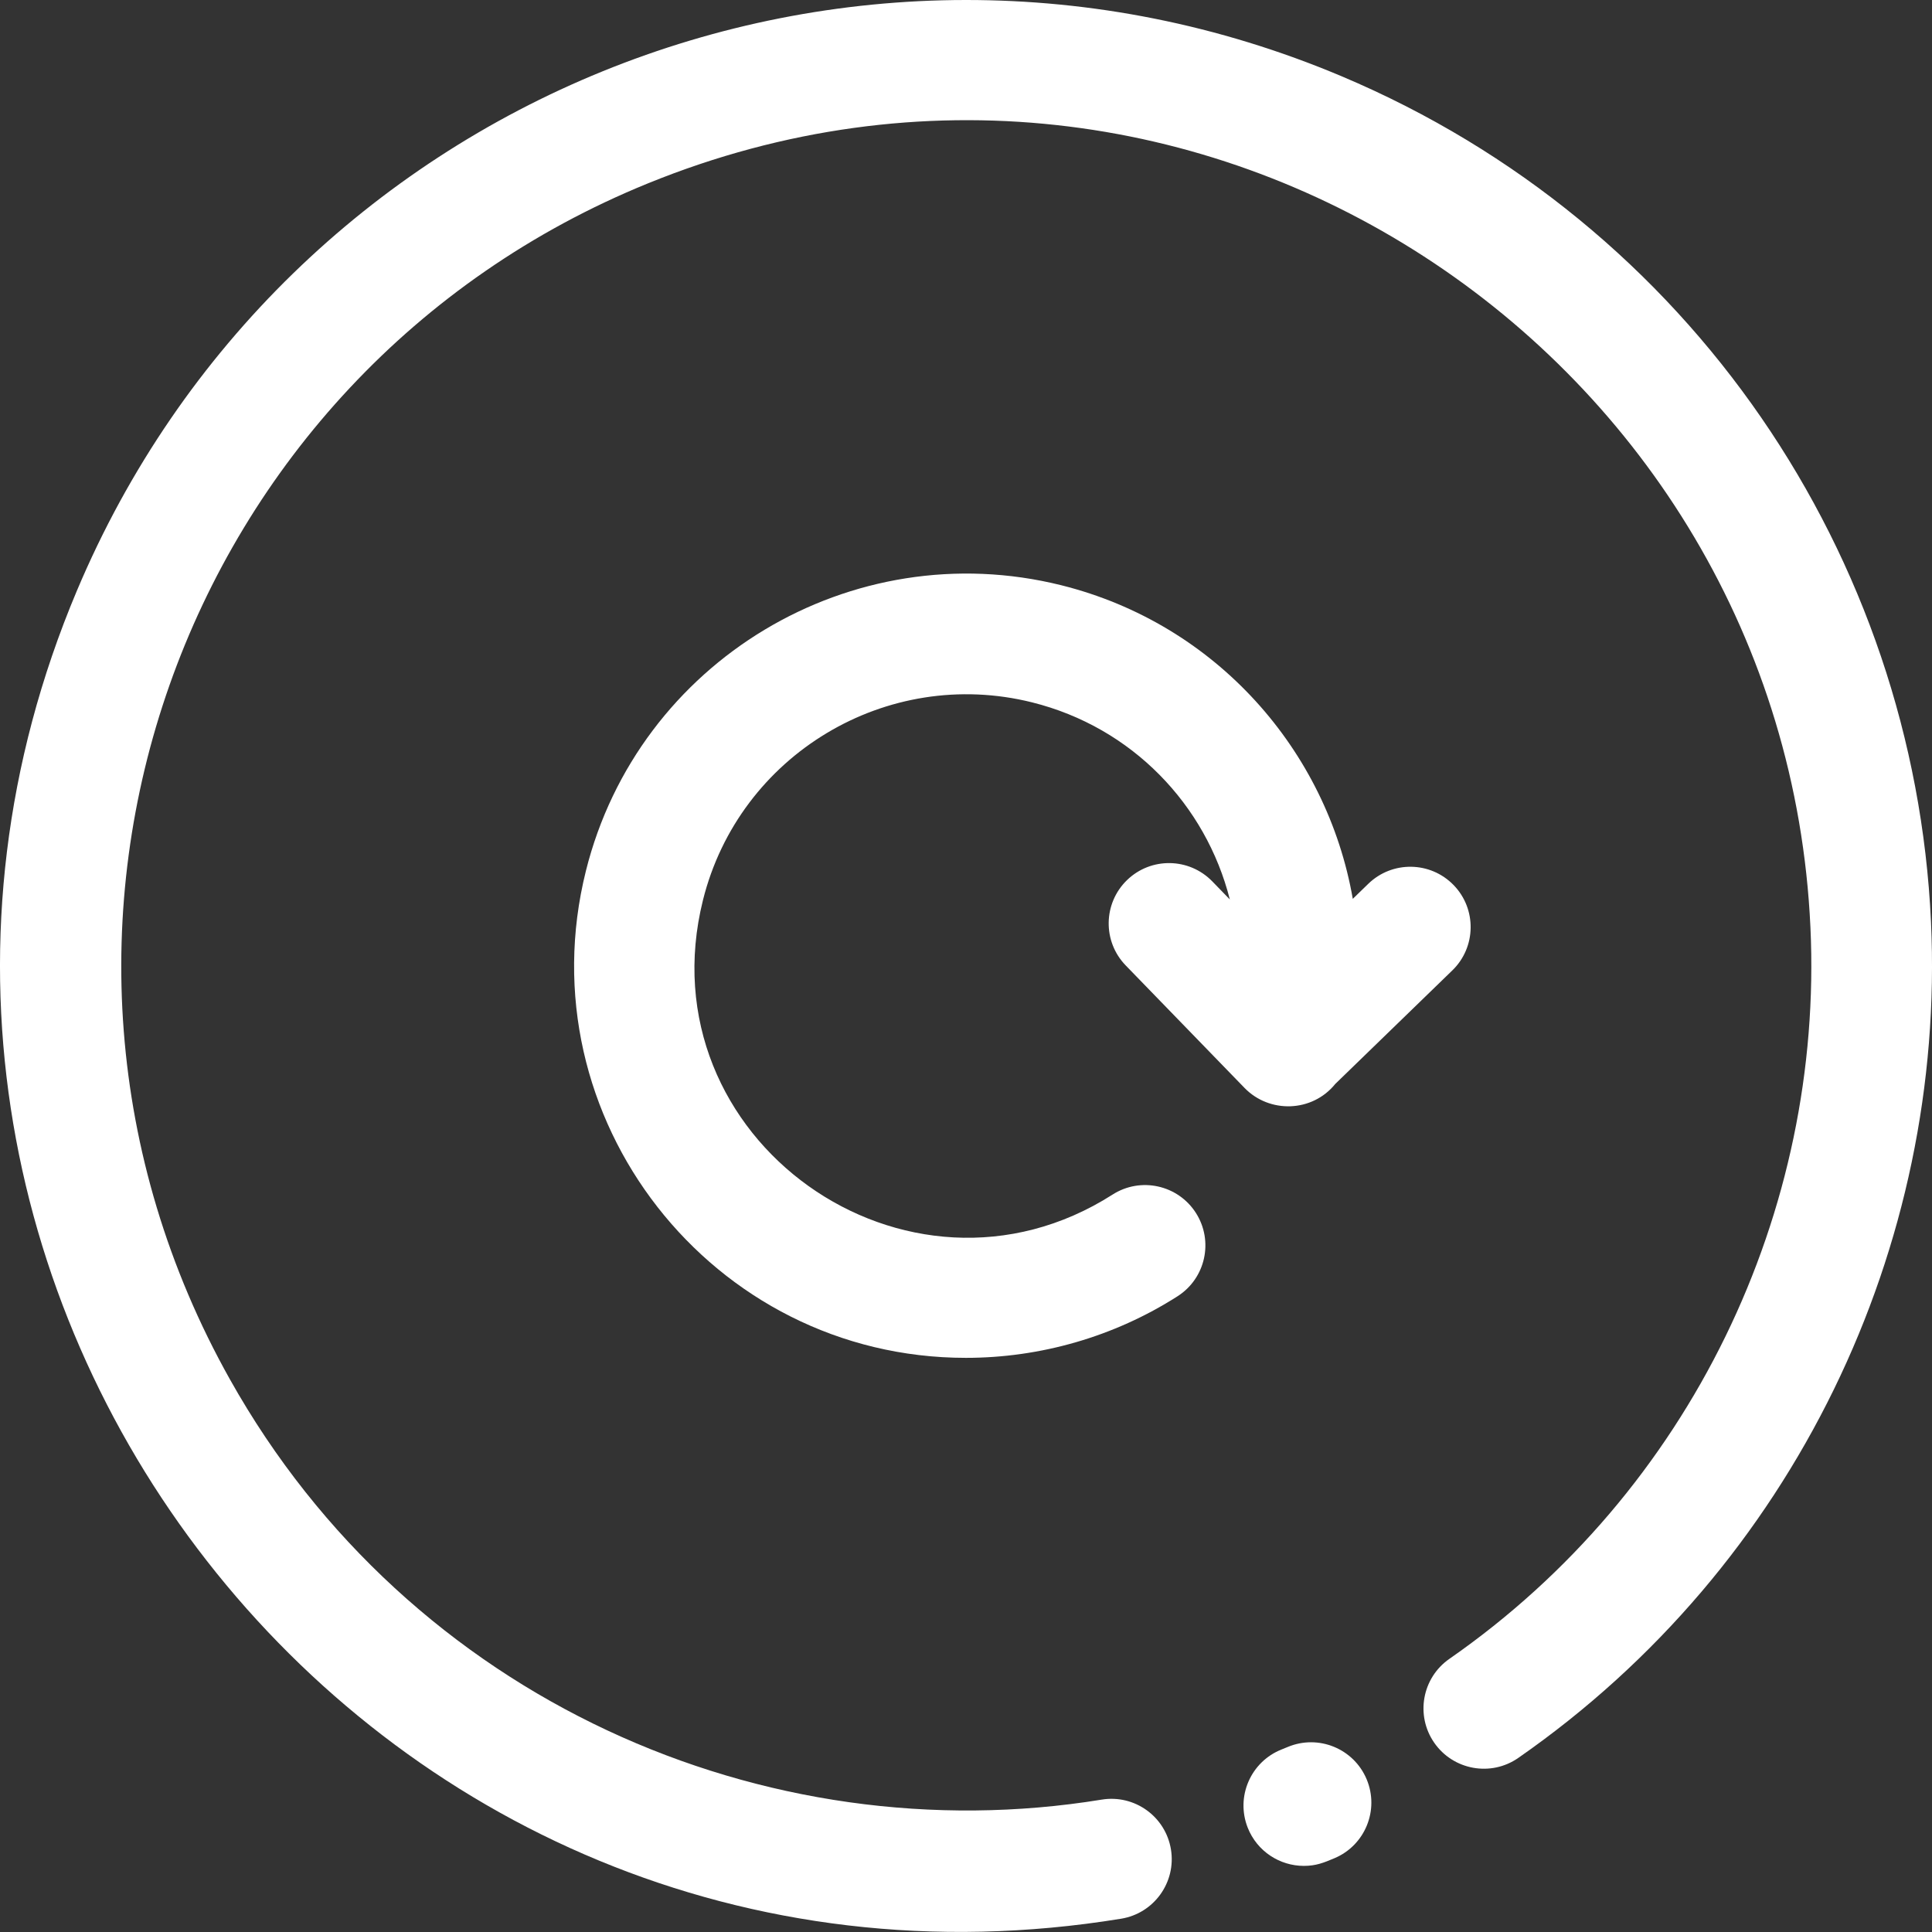 <svg width="50" height="50" viewBox="0 0 50 50" fill="none" xmlns="http://www.w3.org/2000/svg">
<rect x="0" y="0" width="50" height="50" fill="#333333" stroke="none"/>
<g clip-path="url(#clip0)">
<path d="M33.744 48.289C33.122 48.289 32.534 47.915 32.291 47.301C31.974 46.499 32.368 45.592 33.17 45.275C33.222 45.254 33.273 45.233 33.325 45.212C34.121 44.878 35.036 45.253 35.369 46.048C35.702 46.844 35.328 47.759 34.532 48.092C34.261 48.206 34.06 48.289 33.744 48.289Z" fill="white"/>
<path d="M1.991 15.285C7.357 2.562 21.994 -3.393 34.719 1.973C43.78 5.794 49.538 14.417 49.974 23.856C50.363 32.249 46.441 40.525 39.293 45.495C38.585 45.987 37.612 45.812 37.119 45.104C36.627 44.396 36.802 43.423 37.51 42.931C43.763 38.584 47.194 31.339 46.854 24C46.168 9.123 30.899 -1.002 16.775 4.743C4.645 9.677 -0.528 24.145 5.95 35.697C10.606 44.002 19.817 47.993 28.512 46.574C29.363 46.435 30.165 47.012 30.304 47.863C30.443 48.714 29.866 49.517 29.015 49.656C9.521 52.838 -5.58 33.237 1.991 15.285V15.285Z" fill="white"/>
<path d="M37.62 22.906C37.019 22.287 36.031 22.272 35.412 22.872L35.01 23.262C34.34 19.426 31.481 16.148 27.466 15.146C22.036 13.793 16.517 17.109 15.163 22.539C13.568 28.934 18.422 35.141 24.997 35.141C26.922 35.141 28.833 34.596 30.475 33.547C31.201 33.083 31.414 32.118 30.95 31.391C30.486 30.664 29.52 30.451 28.794 30.915C23.486 34.305 16.651 29.479 18.193 23.294C19.13 19.535 22.951 17.239 26.71 18.177C29.298 18.822 31.207 20.827 31.828 23.278L31.375 22.811C30.774 22.192 29.786 22.177 29.167 22.777C28.548 23.378 28.533 24.366 29.133 24.985L32.208 28.155C32.849 28.816 33.955 28.795 34.556 28.053L37.586 25.114C38.205 24.514 38.22 23.525 37.62 22.906V22.906Z" fill="white"/>
</g>
<defs>
<clipPath id="clip0">
<rect width="50" height="50" fill="white"/>
</clipPath>
</defs>
</svg>
